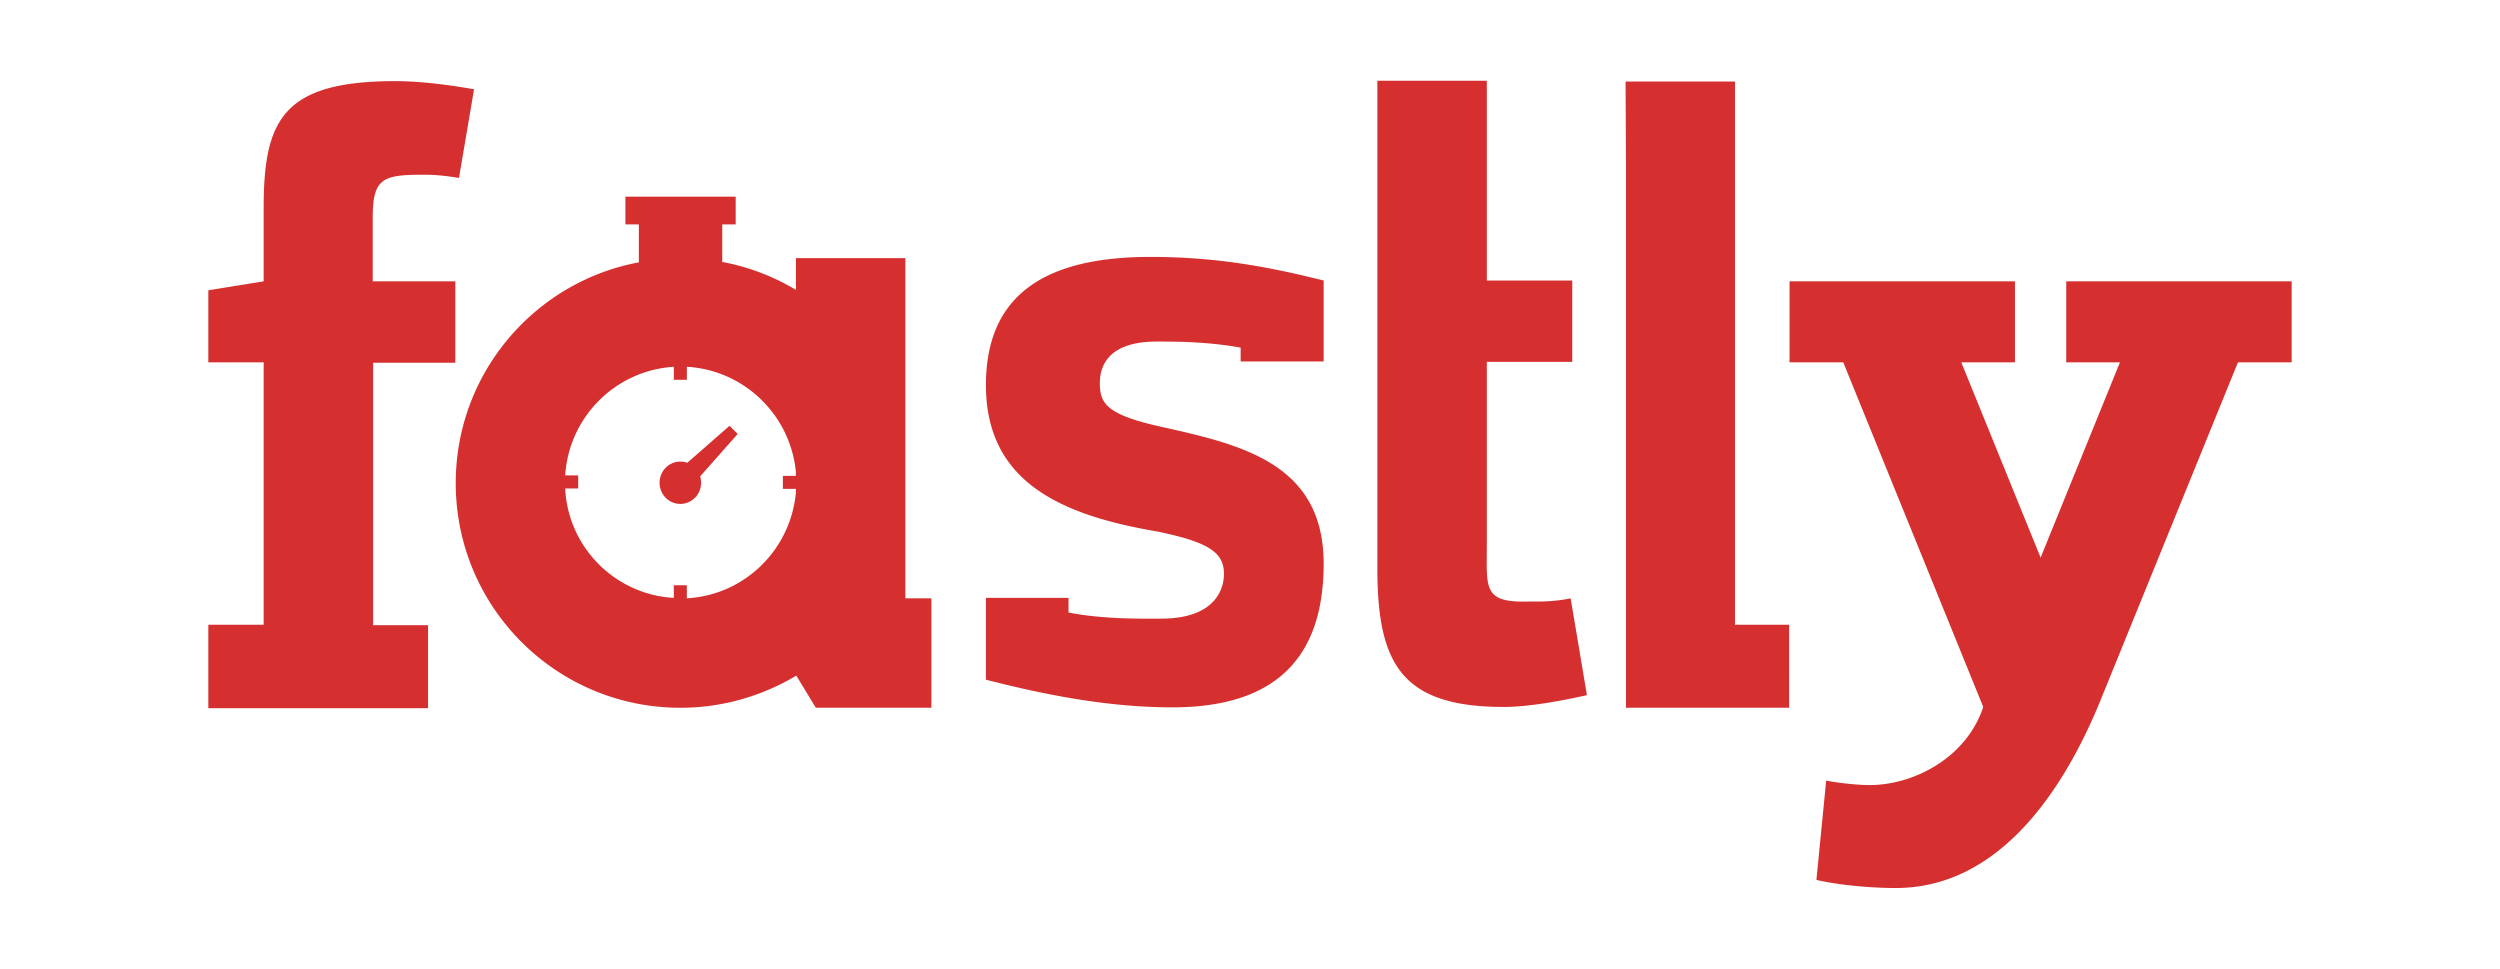 <svg xmlns="http://www.w3.org/2000/svg" viewBox="0 0 300 116.25" width="250" height="96.875"><path d="M195.117 19.697v65.235h19.58V74.97h-6.494V9.785h-13.135zM25 74.971h6.64V43.477H25v-8.643l6.64-1.074v-8.79c0-10.595 2.296-15.234 15.82-15.234 2.93 0 6.397.44 9.425.977l-1.807 10.644c-2.05-.341-3.076-.39-4.394-.39-4.786 0-5.957.488-5.957 5.127v7.666h9.912v9.765h-9.864V75.02h6.592v9.96H25zm163.477-3.174c-2.051.44-3.858.39-5.127.39-5.42.147-4.932-1.66-4.932-6.738V43.428h10.254v-9.766h-10.254V9.687h-13.135v58.448c0 11.474 2.832 16.699 15.186 16.699 2.93 0 6.933-.732 9.96-1.416zm-39.6-28.32v-1.758c-3.955-.733-7.91-.733-10.059-.733-6.103 0-6.836 3.223-6.836 4.98 0 2.491.83 3.81 7.471 5.274 9.668 2.149 19.385 4.444 19.385 16.406 0 11.377-5.86 17.237-18.164 17.237-8.252 0-16.26-1.758-22.363-3.32v-9.815h9.912v1.758c4.297.83 8.74.732 11.084.732 6.494 0 7.568-3.515 7.568-5.37 0-2.589-1.855-3.81-7.959-5.079-11.523-1.953-20.605-5.908-20.605-17.578 0-11.035 7.373-15.38 19.726-15.38 8.35 0 14.697 1.317 20.8 2.831v9.717h-9.96zm-66.455 28.32v-1.563h-1.563v1.514c-7.03-.39-12.695-6.055-13.037-13.135h1.563v-1.562h-1.563c.44-6.983 6.006-12.598 13.037-13.037v1.562h1.563v-1.562c6.885.39 12.451 5.81 13.086 12.646v.44h-1.563v1.562h1.563v.44c-.635 6.884-6.153 12.304-13.086 12.695zm26.22 0v-40.82H95.509v3.808a26.67 26.67 0 00-8.936-3.369h.098v-4.492h1.611v-3.32H75.05v3.32h1.611v4.54h.098c-12.549 2.296-22.07 13.282-22.07 26.515 0 14.892 12.06 26.953 26.953 26.953 5.078 0 9.814-1.416 13.916-3.858l2.343 3.858h13.868V71.797zM247.95 33.76H275v9.717h-6.445l-16.602 40.82c-4.736 11.474-12.549 22.265-24.463 22.265-2.93 0-6.836-.341-9.521-.976l1.172-11.914c1.757.342 4.004.537 5.175.537 5.518 0 11.72-3.418 13.672-9.375l-16.797-41.357h-6.445V33.76h27.05v9.717h-6.444l9.521 23.437 9.522-23.437h-6.446zM88.525 52.07l-.976-.976-5.078 4.443a2.28 2.28 0 00-.83-.146c-1.368 0-2.49 1.123-2.49 2.539 0 1.416 1.122 2.539 2.49 2.539 1.367 0 2.49-1.123 2.49-2.54 0-.243-.049-.536-.098-.78l4.492-5.079" fill="#d52f2f"/></svg>